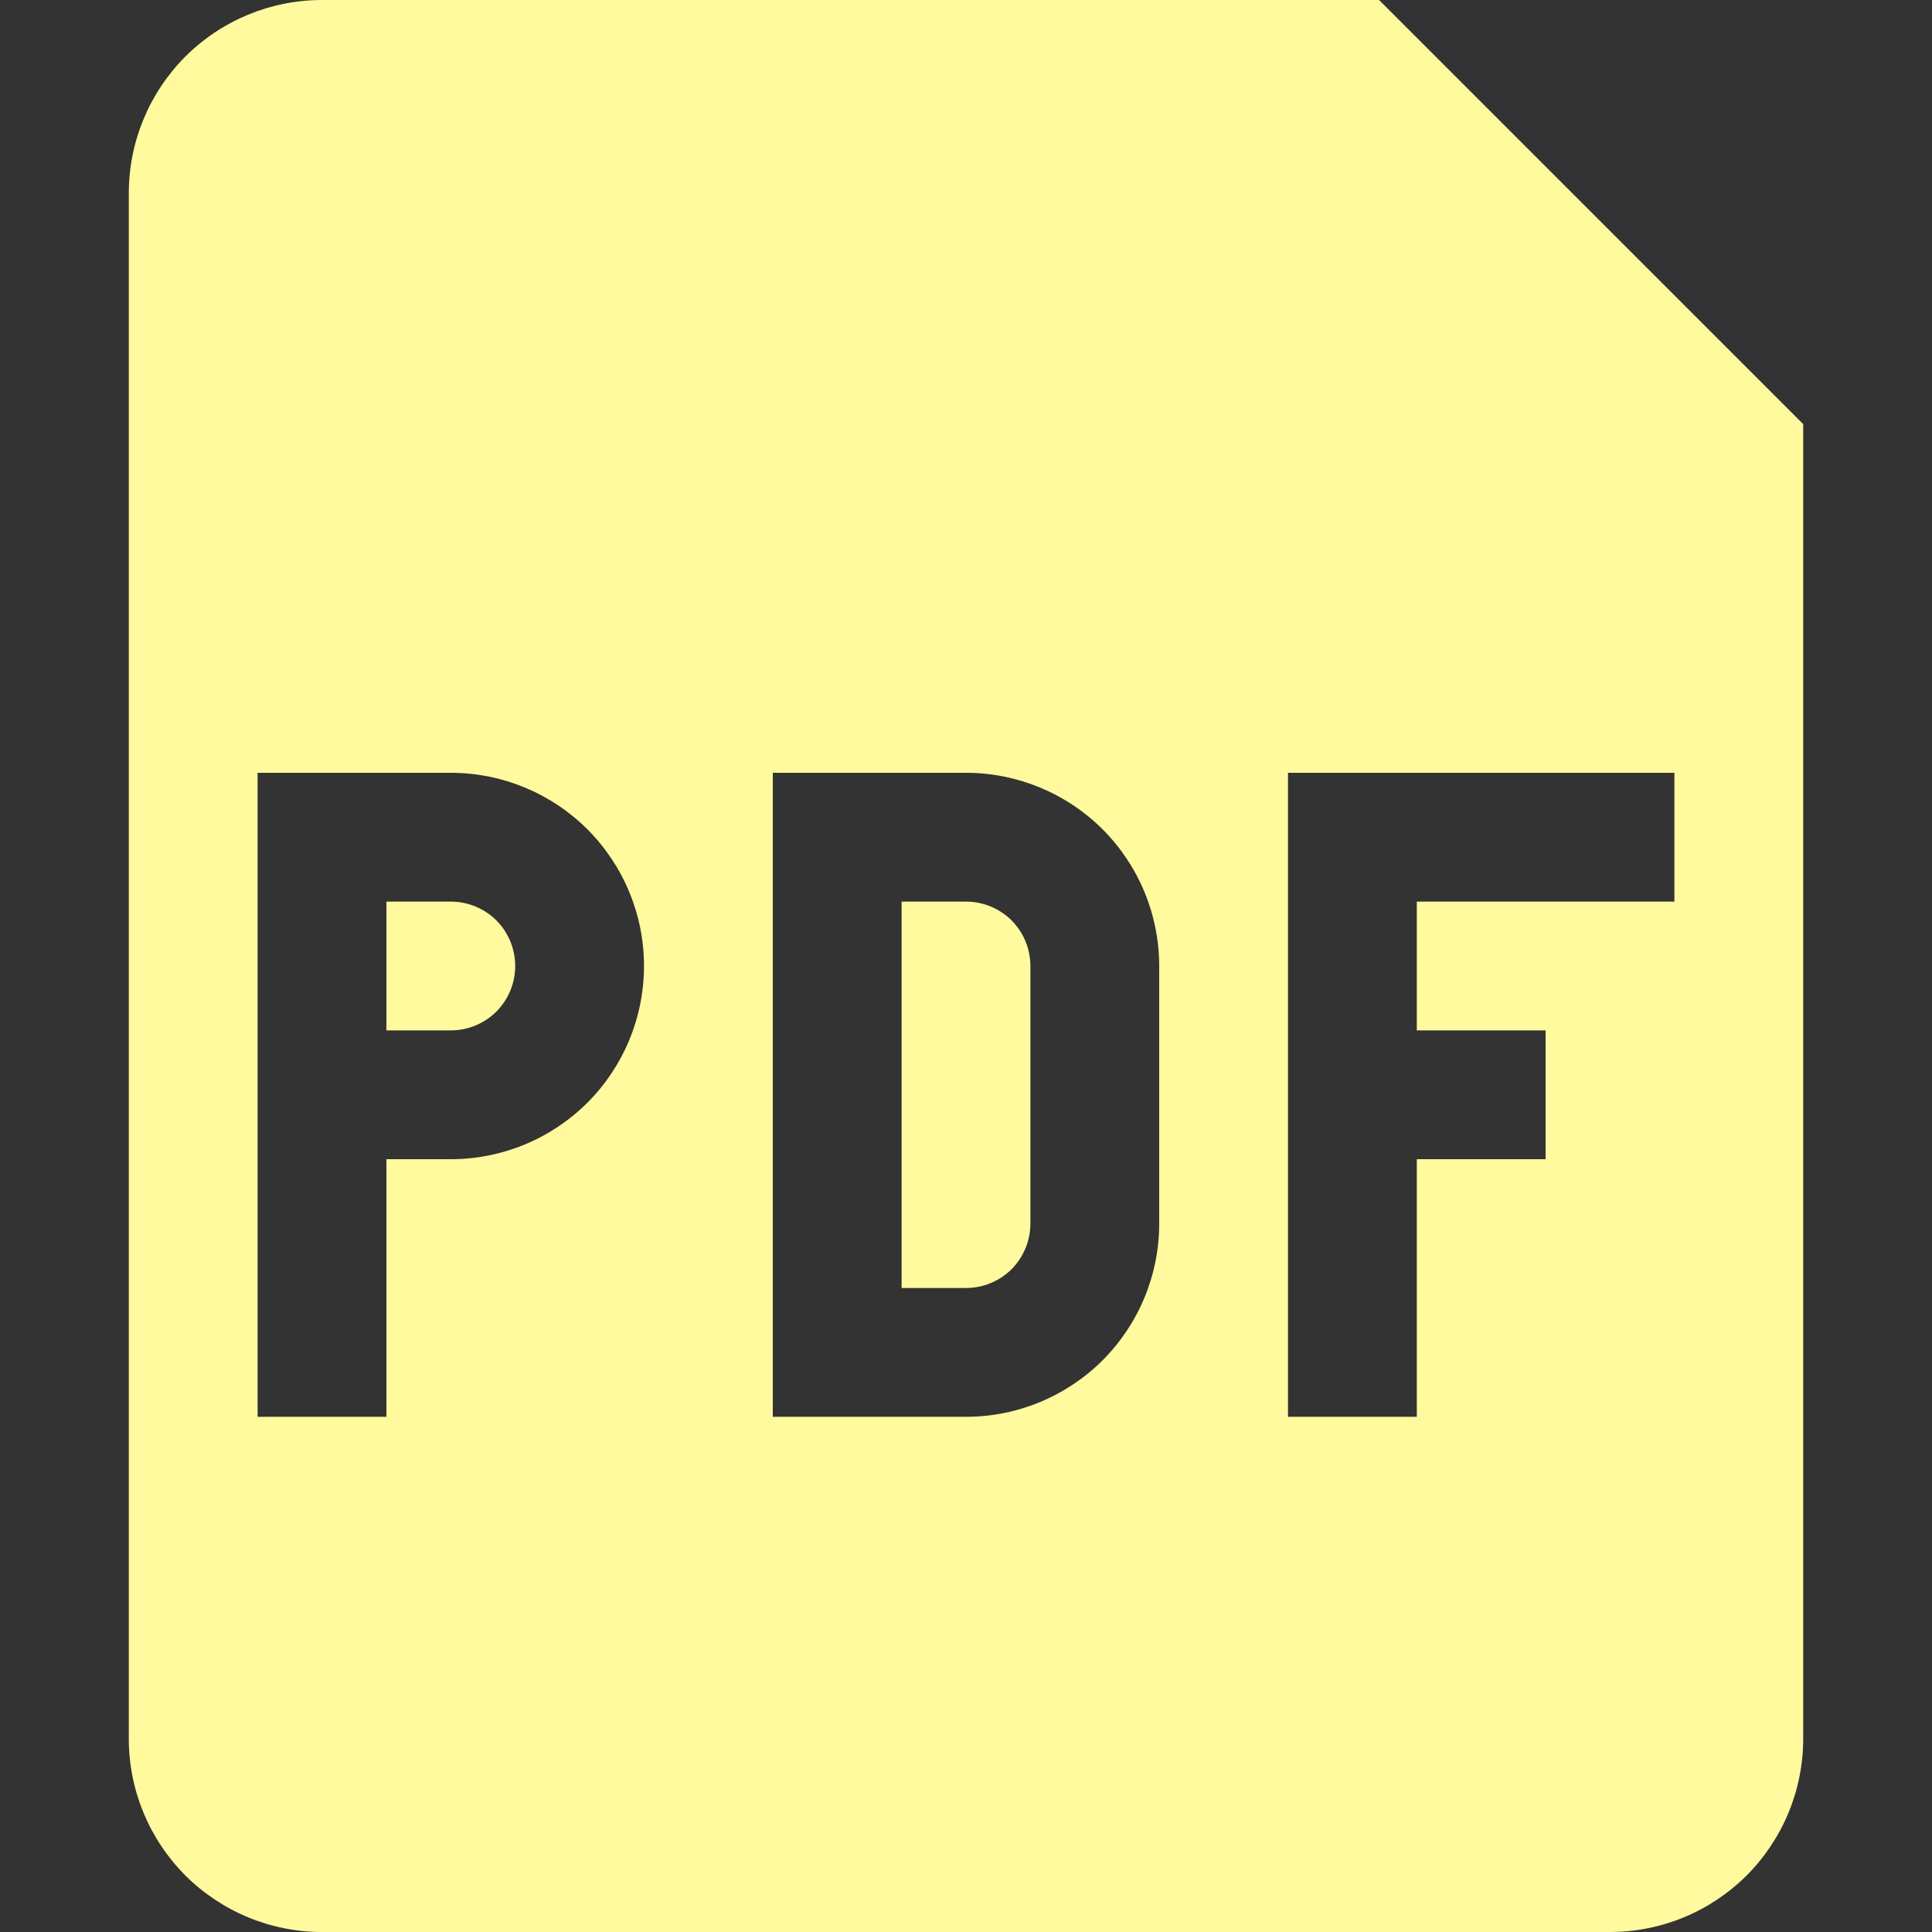 <svg width="15" height="15" viewBox="0 0 15 15" fill="none"
  xmlns="http://www.w3.org/2000/svg">
  <rect x="0" y="0" width="15" height="15" fill="#333333" stroke="none"/>
  <path d="M3.5 8H3V7H3.5C3.633 7 3.76 7.053 3.854 7.146C3.947 7.24 4 7.367 4 7.5C4 7.633 3.947 7.76 3.854 7.854C3.76 7.947 3.633 8 3.5 8ZM7 10V7H7.5C7.633 7 7.76 7.053 7.854 7.146C7.947 7.24 8 7.367 8 7.5V9.5C8 9.633 7.947 9.76 7.854 9.854C7.76 9.947 7.633 10 7.5 10H7Z" fill="#FFFA9D"/>
  <path fill-rule="evenodd" clip-rule="evenodd" d="M1 1.5C1 1.102 1.158 0.721 1.439 0.439C1.721 0.158 2.102 0 2.5 0L10.707 0L14 3.293V13.5C14 13.898 13.842 14.279 13.561 14.561C13.279 14.842 12.898 15 12.5 15H2.5C2.102 15 1.721 14.842 1.439 14.561C1.158 14.279 1 13.898 1 13.5V1.5ZM3.5 6H2V11H3V9H3.5C3.898 9 4.279 8.842 4.561 8.561C4.842 8.279 5 7.898 5 7.5C5 7.102 4.842 6.721 4.561 6.439C4.279 6.158 3.898 6 3.5 6ZM7.5 6H6V11H7.5C7.898 11 8.279 10.842 8.561 10.561C8.842 10.279 9 9.898 9 9.5V7.5C9 7.102 8.842 6.721 8.561 6.439C8.279 6.158 7.898 6 7.5 6ZM10 11V6H13V7H11V8H12V9H11V11H10Z" fill="#FFFA9D"/>
</svg>
